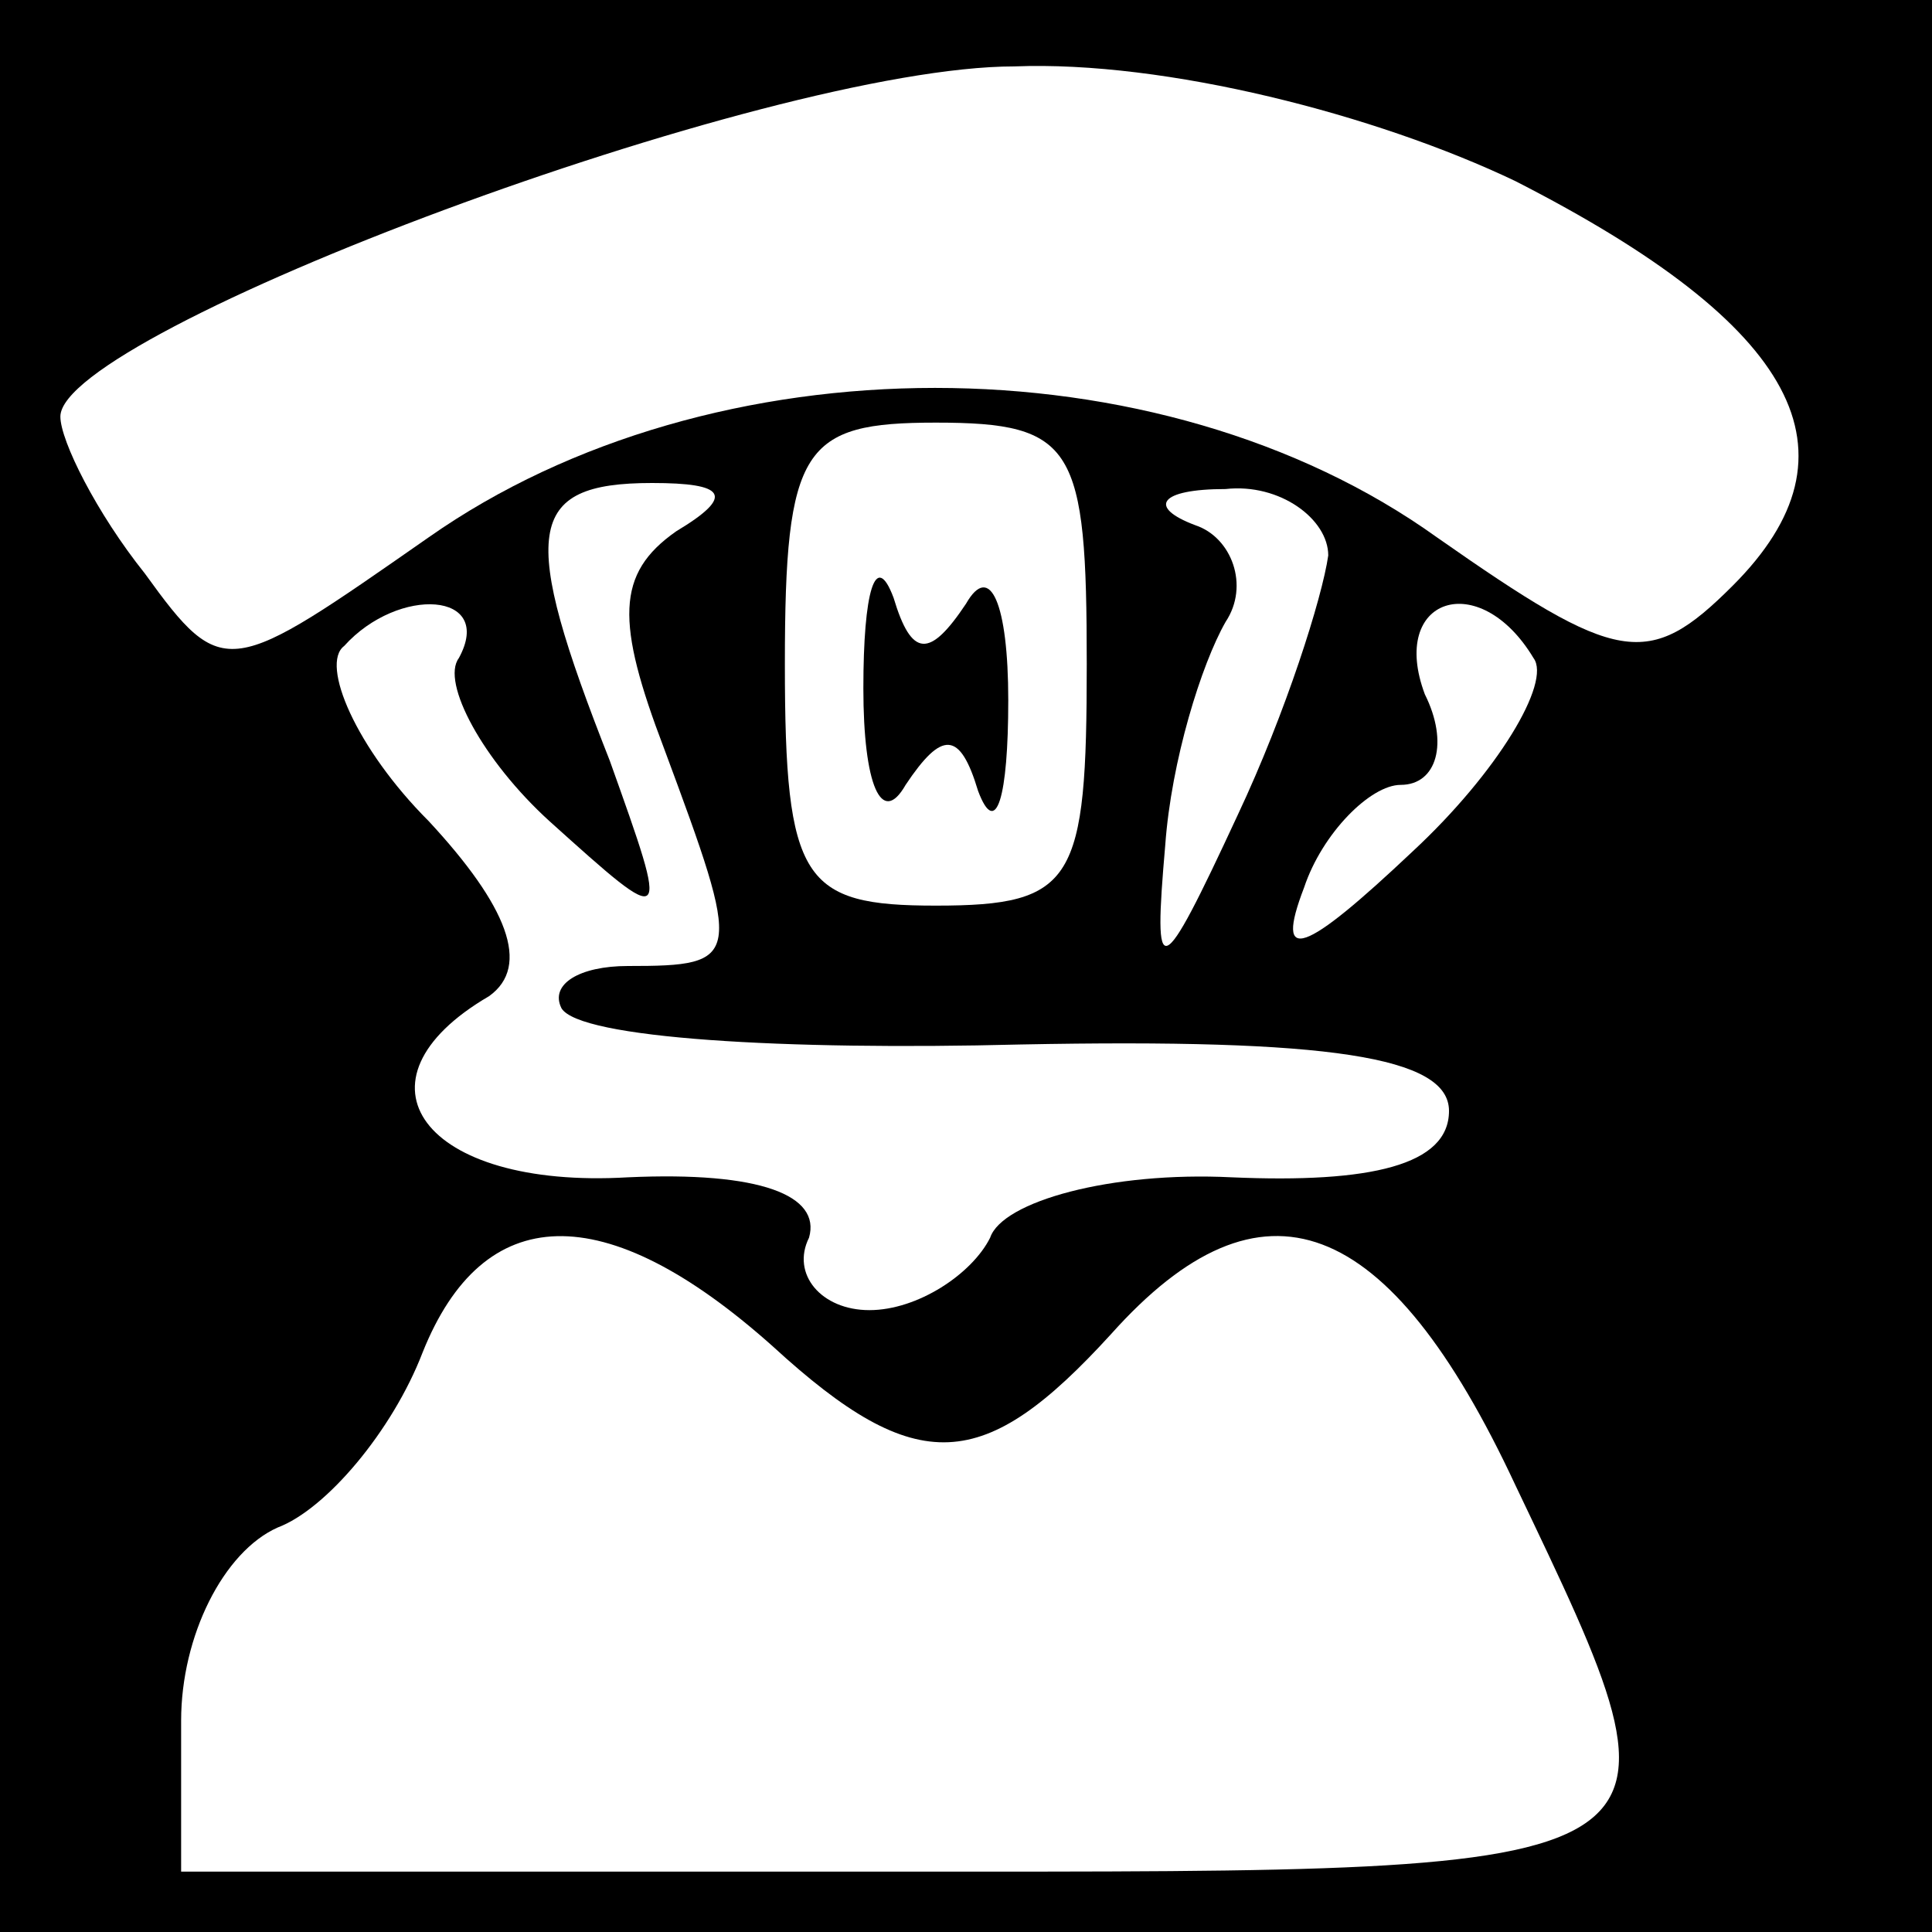 <?xml version="1.0" standalone="no"?>
<!DOCTYPE svg PUBLIC "-//W3C//DTD SVG 20010904//EN"
 "http://www.w3.org/TR/2001/REC-SVG-20010904/DTD/svg10.dtd">
<svg version="1.0" xmlns="http://www.w3.org/2000/svg"
 width="32pt" height="32pt" viewBox="0 0 32 32"
 preserveAspectRatio="xMidYMid meet">
<rect x="0" y="0" width="32" height="32" fill="#808080" stroke="none"/>
<g transform="translate(0,32) scale(0.1,-0.1)"
fill="#000000" stroke="none">
<path fill="#000000" stroke="none" d="M0 160 l0 -160 160 0 160 0 0 160 0
160 -160 0 -160 0 0 -160z"/>
<path fill="#ffffff" stroke="none" d="M251 290 c47 -24 58 -45 36 -67 -14
-14 -19 -13 -49 8 -46 33 -120 33 -167 0 -33 -23 -34 -24 -47 -6 -8 10 -14 22
-14 26 0 14 117 58 158 58 25 1 60 -8 83 -19z"/>
<path fill="#ffffff" stroke="none" d="M180 210 c0 -36 -2 -40 -25 -40 -22 0
-25 4 -25 40 0 36 3 40 25 40 23 0 25 -4 25 -40z"/>
<path fill="#ffffff" stroke="none" d="M112 232 c-10 -7 -10 -15 -2 -36 13
-35 13 -36 -6 -36 -8 0 -13 -3 -11 -7 3 -5 37 -7 76 -6 51 1 71 -2 71 -11 0
-9 -13 -12 -36 -11 -20 1 -38 -4 -40 -10 -3 -6 -12 -12 -20 -12 -8 0 -13 6
-10 12 2 7 -8 11 -30 10 -34 -2 -47 16 -23 30 7 5 3 15 -10 29 -12 12 -18 26
-14 29 9 10 25 9 19 -2 -3 -4 4 -17 15 -27 20 -18 20 -18 10 10 -15 38 -14 46
7 46 12 0 14 -2 4 -8z"/>
<path fill="#ffffff" stroke="none" d="M220 228 c-1 -7 -7 -26 -15 -43 -13
-28 -14 -28 -12 -5 1 14 6 30 10 37 4 6 1 14 -5 16 -8 3 -6 6 5 6 9 1 17 -5
17 -11z"/>
<path fill="#ffffff" stroke="none" d="M254 211 c3 -4 -6 -19 -20 -32 -18 -17
-23 -19 -18 -6 3 9 11 17 16 17 6 0 8 7 4 15 -6 16 9 21 18 6z"/>
<path fill="#ffffff" stroke="none" d="M128 97 c24 -22 35 -21 56 2 25 28 46
20 67 -25 31 -65 32 -64 -101 -64 l-120 0 0 25 c0 14 7 28 16 32 8 3 19 16 24
29 10 25 30 26 58 1z"/>
<path fill="#000000" stroke="none" d="M143 206 c0 -16 3 -23 7 -16 6 9 9 9
12 -1 3 -8 5 -1 5 15 0 16 -3 23 -7 16 -6 -9 -9 -9 -12 1 -3 8 -5 1 -5 -15z"/>
</g>
</svg>
